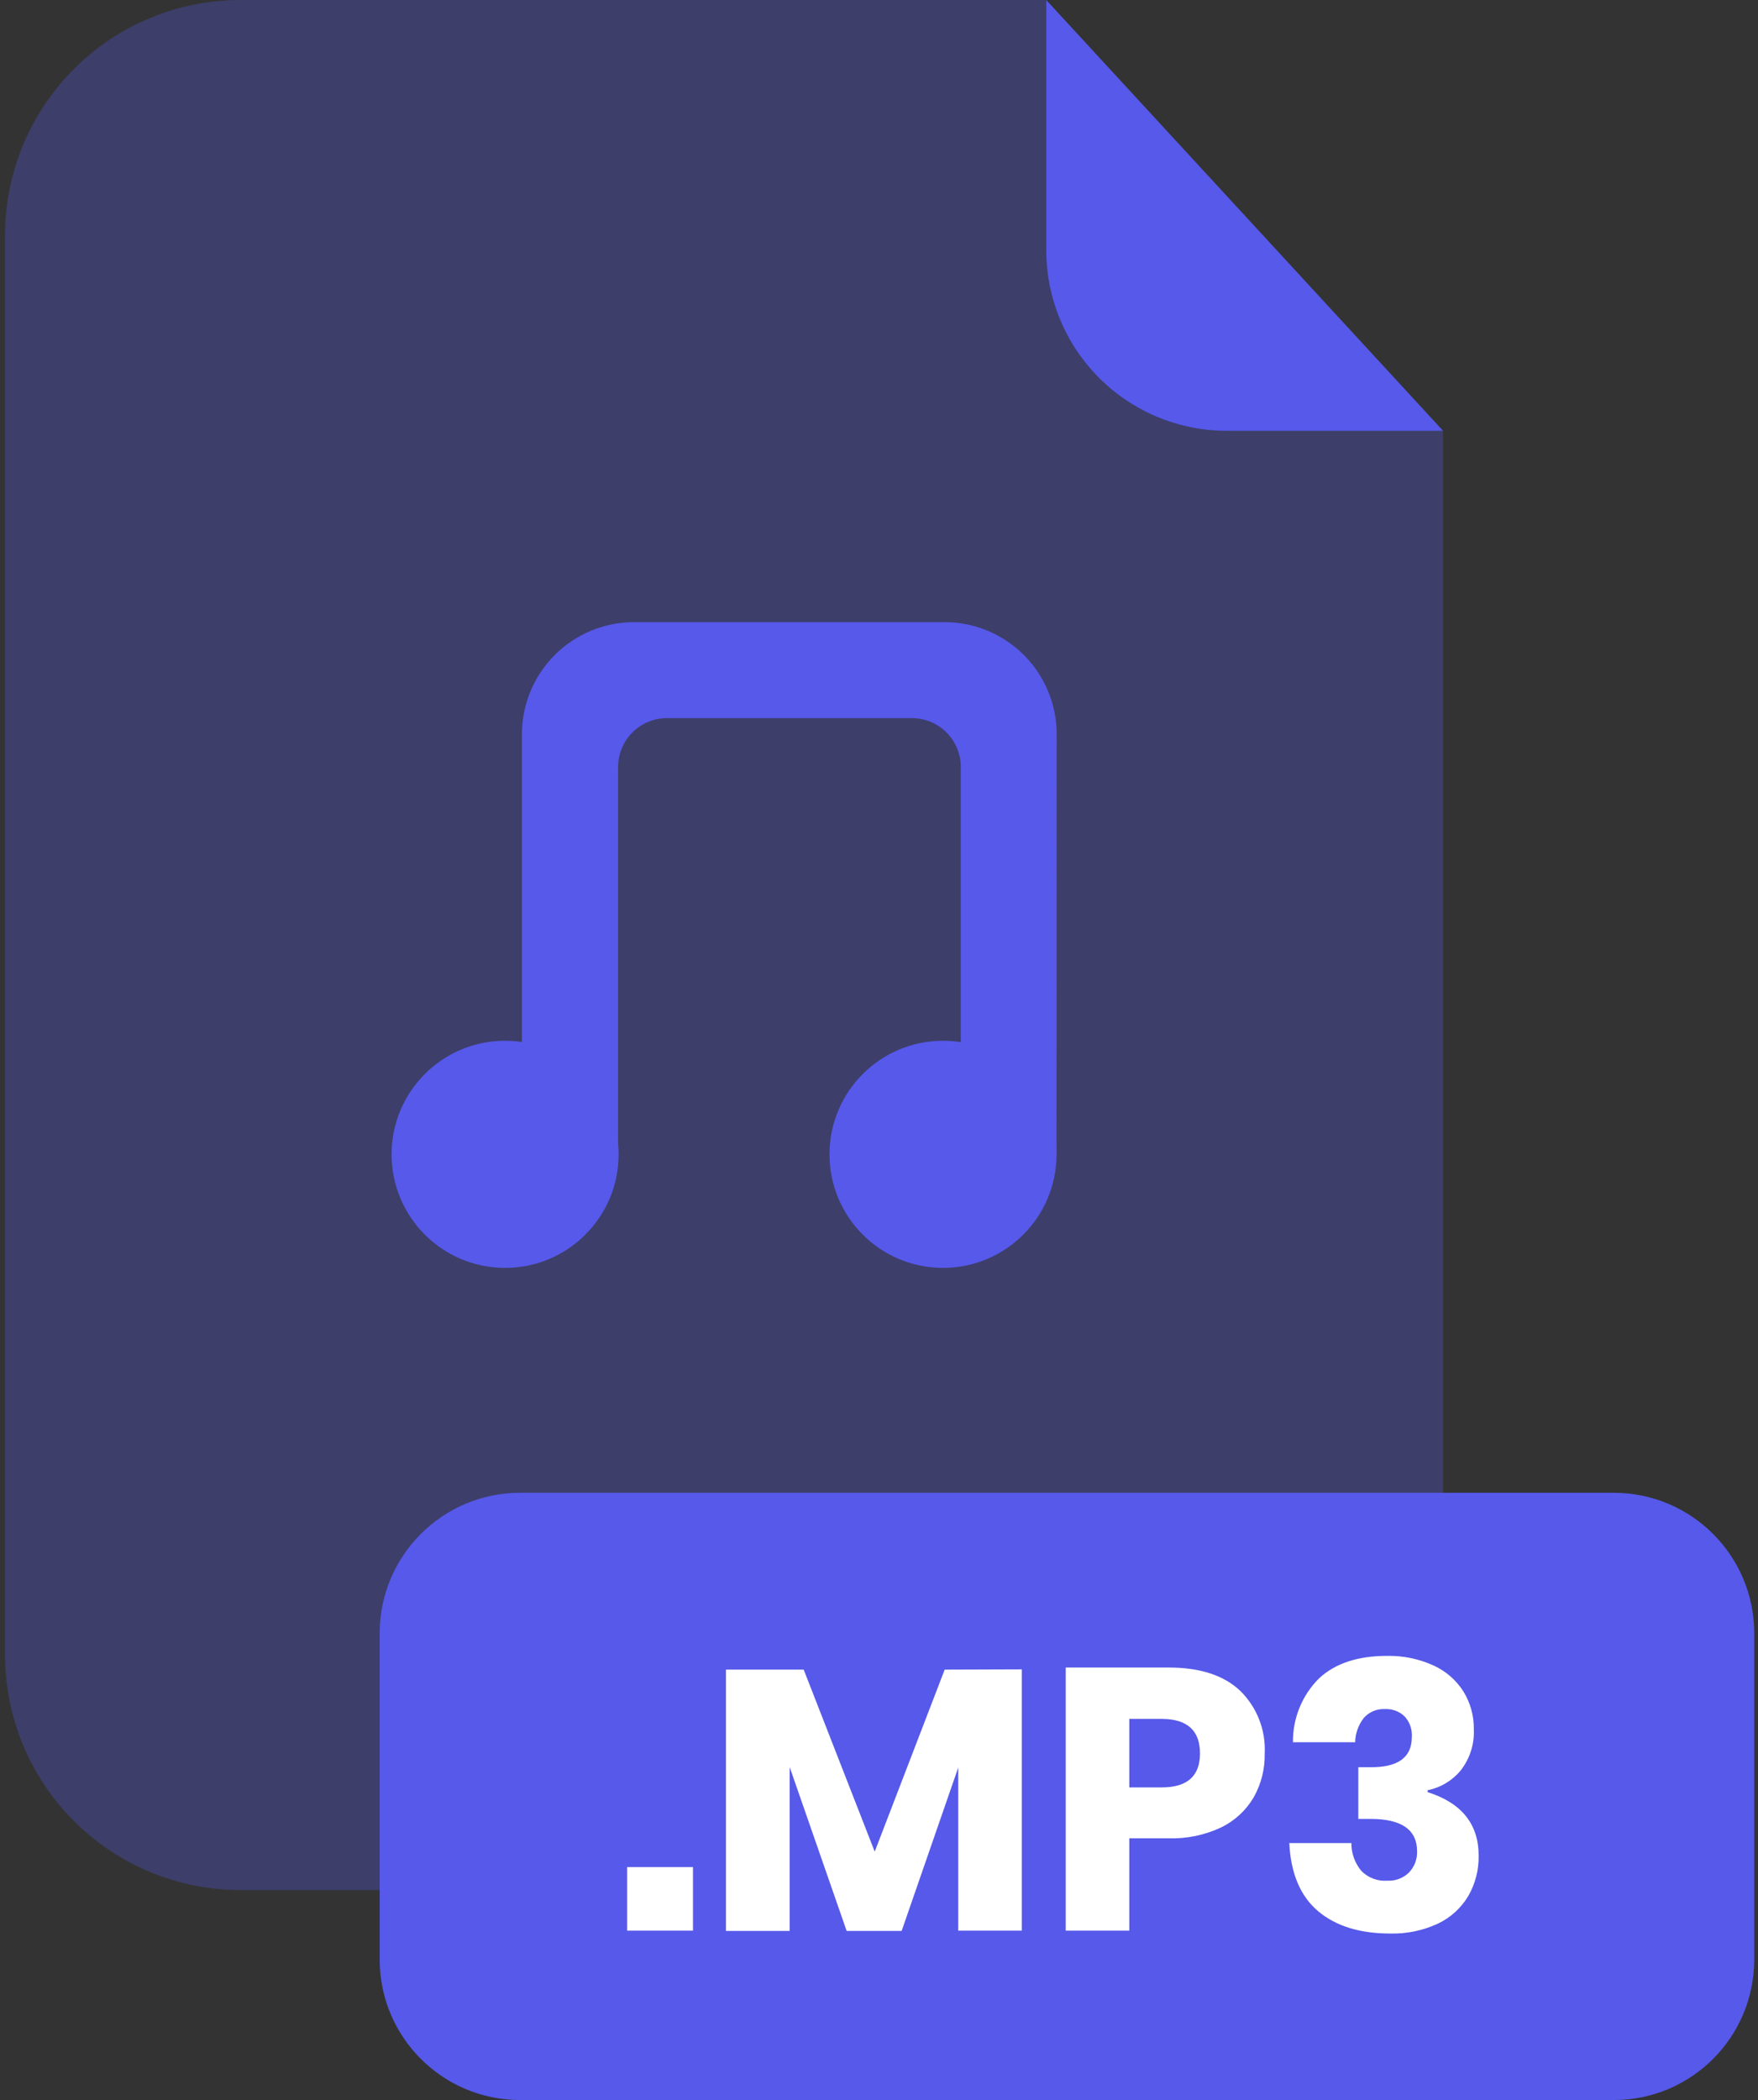 <svg xmlns="http://www.w3.org/2000/svg" fill="none" viewBox="0 0 201 240"><rect x="0" y="0" width="201" height="240" fill="#333333" stroke="none"/><g clip-path="url(#a)"><path fill="#5659E9" d="M140.24 49.24C134.773 49.235 129.531 47.061 125.665 43.195C121.799 39.329 119.625 34.087 119.62 28.62V0H27.48C20.343 0 13.498 2.835 8.452 7.882C3.405 12.928 0.57 19.773 0.57 26.91V189.13C0.58 196.26 3.42 203.094 8.466 208.132C13.511 213.17 20.35 216 27.48 216H138.09C145.222 216 152.062 213.169 157.107 208.129C162.153 203.089 164.992 196.252 165 189.12V49.24H140.24Z" opacity=".3"/><path fill="#5659E9" d="M165 49.24H140.24C134.773 49.235 129.531 47.061 125.665 43.195 121.799 39.329 119.625 34.087 119.62 28.62V0L165 49.24ZM184.51 170.6H59.47C50.6 170.6 43.41 177.79 43.41 186.66V223.94C43.41 232.81 50.6 240 59.47 240H184.51C193.38 240 200.57 232.81 200.57 223.94V186.66C200.57 177.79 193.38 170.6 184.51 170.6Z"/><path fill="#fff" d="M79.23 213.37V220.64H71.7V213.37H79.23ZM116.83 190.78V220.64H109.56V202L103.09 220.67H96.8L90.29 201.96V220.67H83V190.81H91.89L100.01 211.61 108.01 190.81 116.83 190.78ZM129.12 210.09V220.64H121.85V190.57H133.63C137.2 190.57 139.93 191.46 141.8 193.23 142.745 194.159 143.484 195.277 143.966 196.511 144.449 197.745 144.665 199.067 144.6 200.39 144.636 202.139 144.204 203.865 143.35 205.39 142.477 206.882 141.183 208.082 139.63 208.84 137.755 209.721 135.7 210.149 133.63 210.09H129.12ZM137.2 200.39C137.2 197.764 135.74 196.447 132.82 196.44H129.12V204.27H132.82C135.74 204.27 137.2 202.977 137.2 200.39ZM163.91 190.34C165.323 190.982 166.516 192.025 167.34 193.34 168.126 194.628 168.531 196.112 168.51 197.62 168.589 199.324 168.053 200.999 167 202.34 166.04 203.502 164.708 204.297 163.23 204.59V204.81C167.123 206.05 169.066 208.473 169.06 212.08 169.088 213.696 168.677 215.29 167.87 216.69 167.051 218.061 165.843 219.157 164.4 219.84 162.691 220.632 160.823 221.019 158.94 220.97 155.48 220.97 152.73 220.12 150.71 218.42 148.69 216.72 147.58 214.12 147.41 210.63H154.51C154.501 211.777 154.894 212.892 155.62 213.78 156.004 214.182 156.472 214.493 156.991 214.692 157.51 214.891 158.066 214.972 158.62 214.93 159.076 214.955 159.532 214.884 159.959 214.722 160.386 214.56 160.775 214.311 161.1 213.99 161.408 213.669 161.648 213.29 161.806 212.874 161.964 212.458 162.037 212.015 162.02 211.57 162.02 209.097 160.233 207.863 156.66 207.87H155.3V201.96H156.62C159.82 202.007 161.42 200.857 161.42 198.51 161.449 198.081 161.391 197.65 161.248 197.244 161.106 196.839 160.882 196.466 160.59 196.15 160.294 195.867 159.944 195.647 159.561 195.505 159.177 195.362 158.768 195.299 158.36 195.32 157.907 195.293 157.454 195.369 157.035 195.542 156.616 195.715 156.241 195.981 155.94 196.32 155.311 197.116 154.96 198.096 154.94 199.11H147.83C147.813 197.751 148.069 196.402 148.585 195.145 149.1 193.887 149.864 192.746 150.83 191.79 152.67 190.09 155.25 189.24 158.57 189.24 160.41 189.201 162.235 189.577 163.91 190.34Z"/><path fill="#5659E9" d="M120.8 131.92H109.85V87.66C109.85 86.177 109.261 84.756 108.213 83.707C107.164 82.659 105.742 82.07 104.26 82.07H76.26C75.526 82.07 74.799 82.215 74.121 82.496C73.442 82.776 72.826 83.188 72.307 83.707C71.788 84.226 71.376 84.843 71.095 85.521C70.814 86.199 70.67 86.926 70.67 87.66V131.92H59.67V83.92C59.67 82.236 60.002 80.568 60.647 79.012C61.292 77.456 62.237 76.042 63.428 74.851C64.62 73.661 66.034 72.717 67.591 72.073C69.147 71.429 70.815 71.099 72.5 71.1H108C111.4 71.1 114.661 72.451 117.065 74.855C119.469 77.259 120.82 80.52 120.82 83.92L120.8 131.92Z"/><path fill="#5659E9" d="M107.82 144.9C114.988 144.9 120.8 139.089 120.8 131.92 120.8 124.751 114.988 118.94 107.82 118.94 100.651 118.94 94.84 124.751 94.84 131.92 94.84 139.089 100.651 144.9 107.82 144.9ZM57.75 144.9C64.918 144.9 70.73 139.089 70.73 131.92 70.73 124.751 64.918 118.94 57.75 118.94 50.581 118.94 44.77 124.751 44.77 131.92 44.77 139.089 50.581 144.9 57.75 144.9Z"/></g><defs><clipPath id="a"><path fill="#fff" d="M0 0H200V240H0z" transform="translate(.57)"/></clipPath></defs></svg>